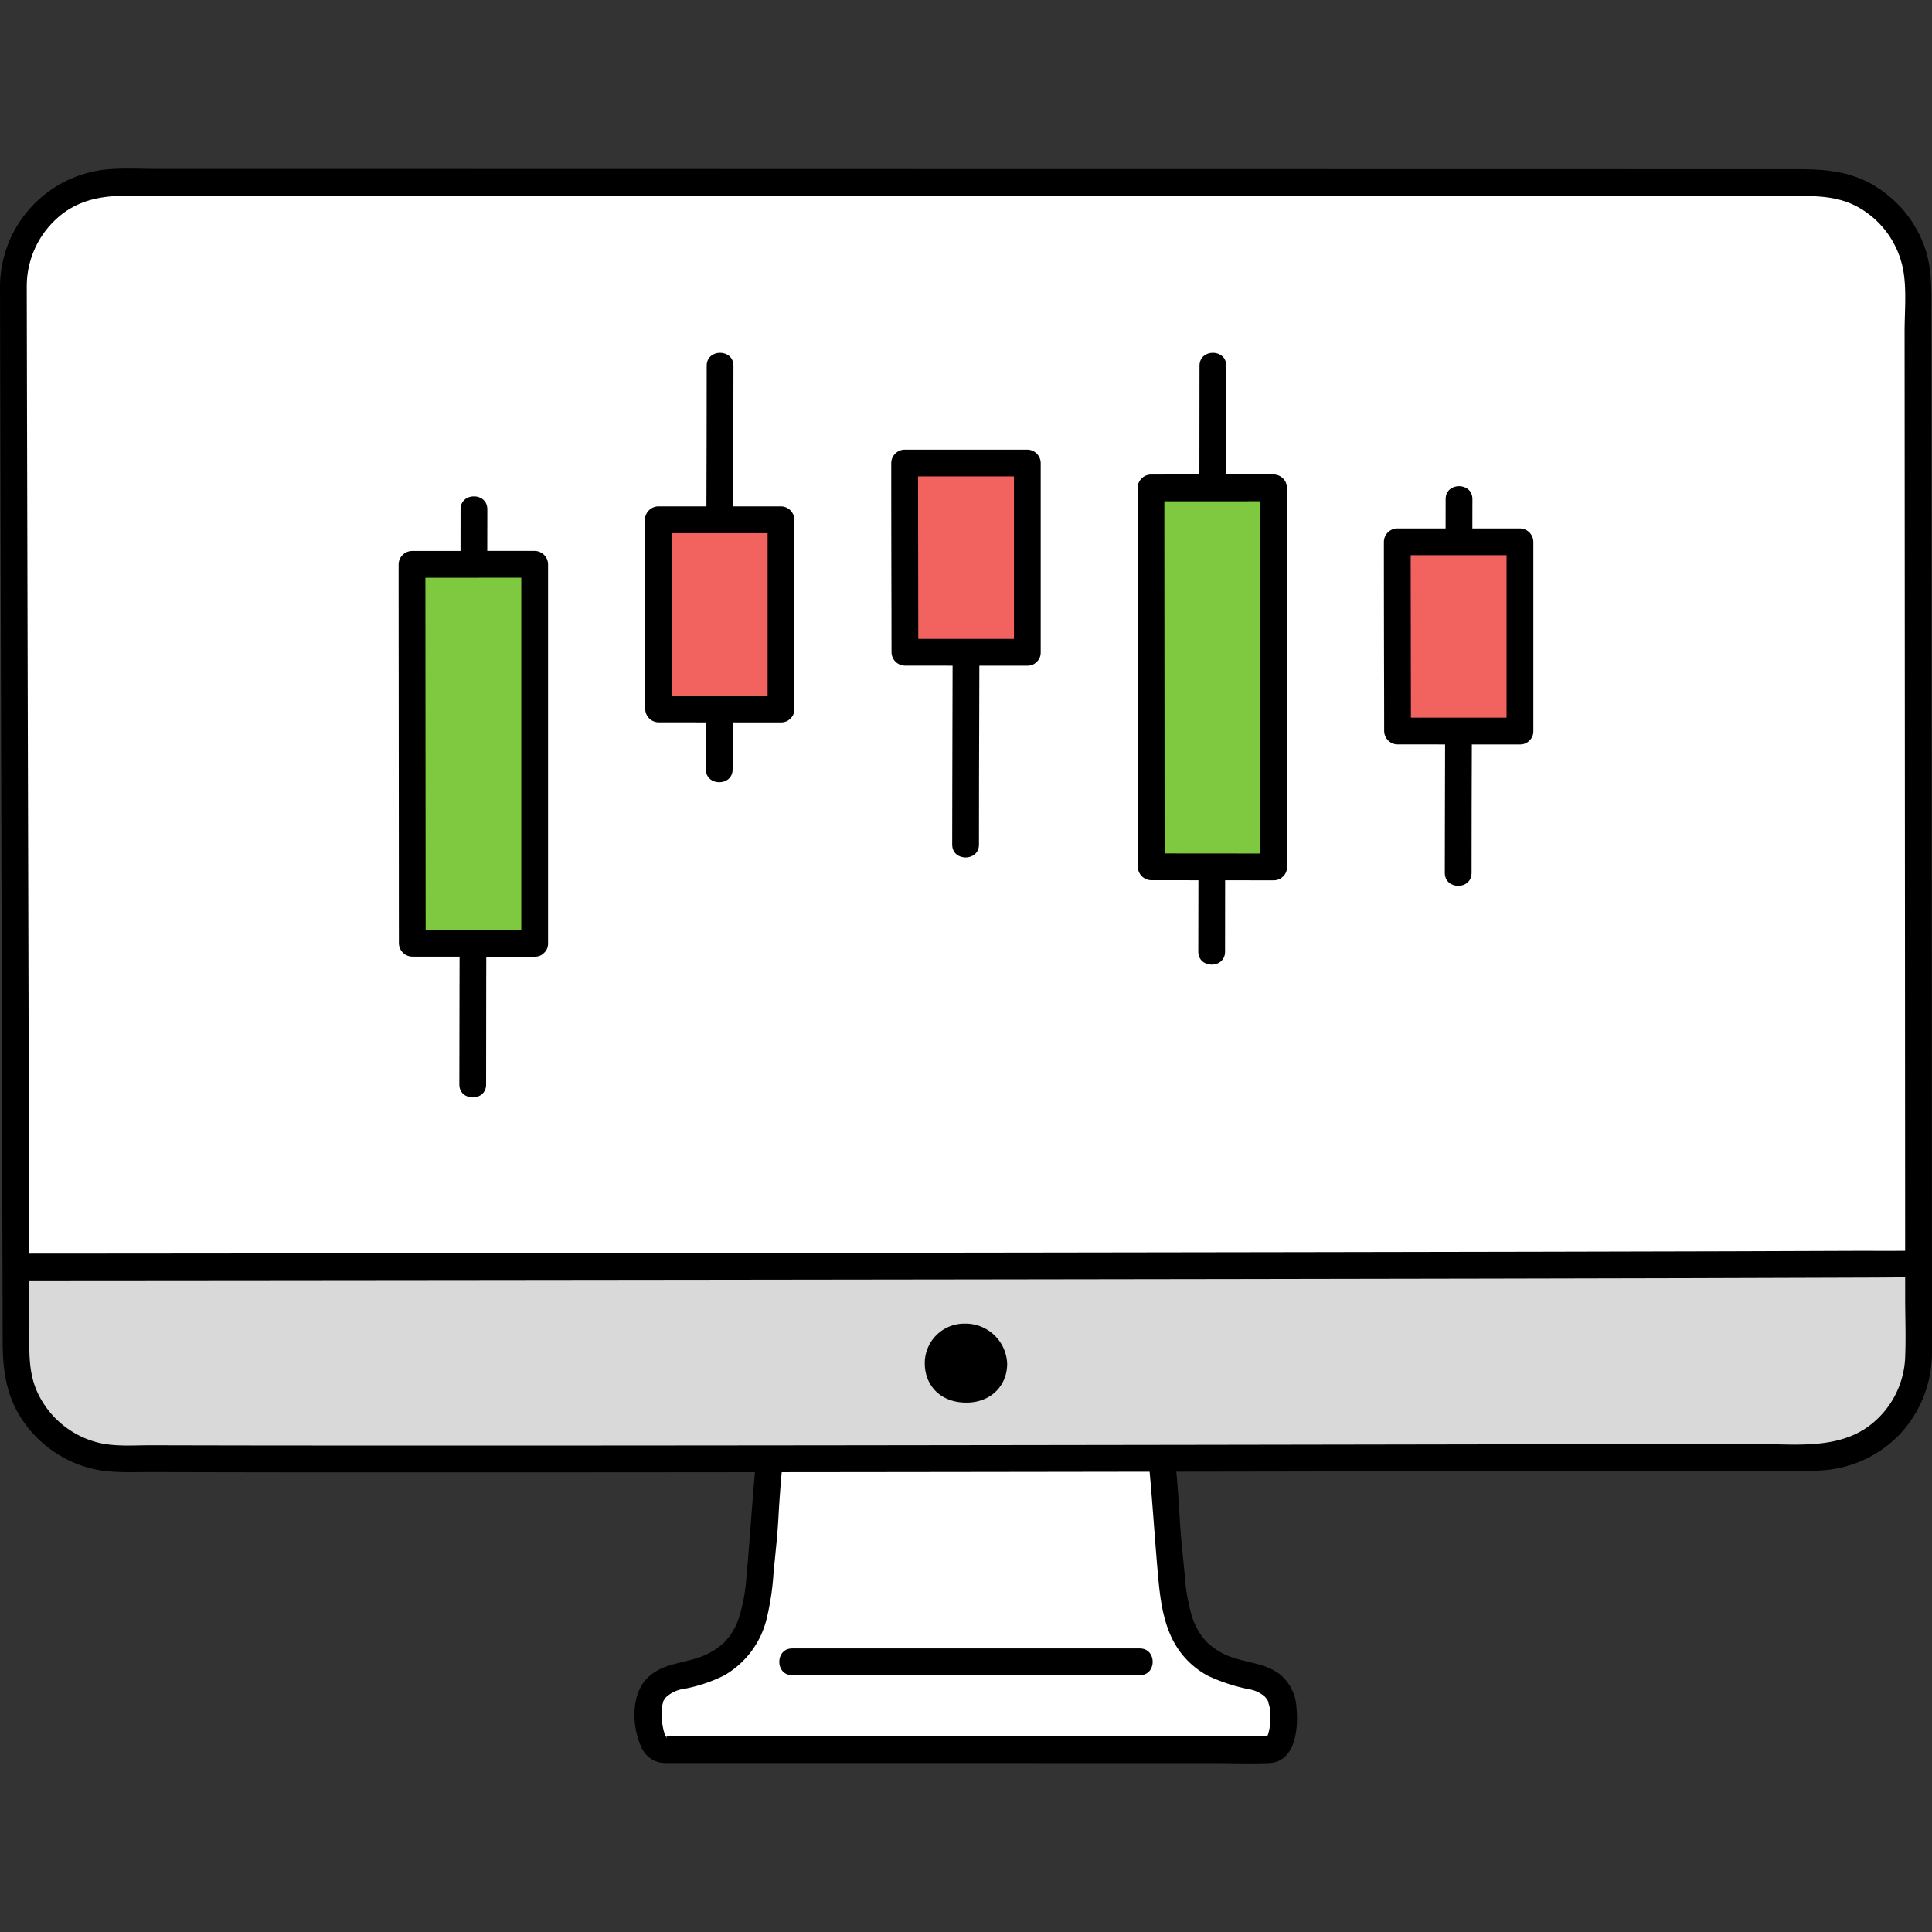 <!DOCTYPE svg PUBLIC "-//W3C//DTD SVG 1.1//EN" "http://www.w3.org/Graphics/SVG/1.1/DTD/svg11.dtd">
<!-- Uploaded to: SVG Repo, www.svgrepo.com, Transformed by: SVG Repo Mixer Tools -->
<svg width="800px" height="800px" viewBox="0 -30.22 346.453 346.453" xmlns="http://www.w3.org/2000/svg" fill="#000000">
<rect x="0" y="-30.22" width="346.453" height="346.453" fill="#333333" stroke="none"/>
<g id="SVGRepo_bgCarrier" stroke-width="0"/>
<g id="SVGRepo_tracerCarrier" stroke-linecap="round" stroke-linejoin="round"/>
<g id="SVGRepo_iconCarrier">
<defs>
<style>.a{fill:#ffffff;}.b{fill:#d9d9d9;}.c{fill:#000000;}.d{fill:#f2635f;}.e{fill:#7ec940;}</style>
</defs>
<path class="a" d="M2.4,21.056c.086,45.661.389,148.547.482,191.77a18.548,18.548,0,0,0,18.475,18.513c59.381.229,243.407-.143,304.174-.248a18.538,18.538,0,0,0,18.517-18.55c-.021-44.272-.092-149.625-.116-191.488A18.538,18.538,0,0,0,325.388,2.52c-63-.008-244.3-.043-304.436-.053A18.548,18.548,0,0,0,2.4,21.056Z"/>
<path class="b" d="M8.348,225.94a18.5,18.5,0,0,1-5.466-13.114c-.01-4.639-.023-9.965.016-15.835,26.139,0,335.579-.3,340.758-.591l.361-.007c.026,5.98.029,11.414.031,16.148a18.538,18.538,0,0,1-18.517,18.55c-60.767.1-244.793.477-304.174.248A18.486,18.486,0,0,1,8.348,225.94Z"/>
<path class="a" d="M135.418,283.531c29.676,0,87.97.019,92.258.019,2.963,0,2.831-7.7,1.951-9.6s-2.621-3.127-5.637-3.7c-10.444-1.987-13.03-7.627-13.9-17.62-.372-4.284-.757-6.941-.968-11.209-.123-2.5-.33-5.255-.674-8.863L208.4,231.3l-70.449.091-.054,1.166c-.344,3.608-.551,6.367-.675,8.863-.21,4.268-.595,6.925-.967,11.209-.867,9.993-3.453,15.633-13.9,17.62-3.015.574-4.756,1.8-5.636,3.7s-.618,9.582,2.277,9.582Z"/>
<path class="c" d="M206.051,232.553c.632,6.684,1.035,13.385,1.642,20.072.416,4.587,1.091,9.51,3.9,13.321a14.934,14.934,0,0,0,5.03,4.349,32.049,32.049,0,0,0,7.518,2.437,5.576,5.576,0,0,1,2.672,1.3,4.384,4.384,0,0,1,.74,1.126c-.346-.691.061.45.113.731.126.688-.037-.506.031.244.015.16.029.32.04.48q.052.768.035,1.537a8.439,8.439,0,0,1-.371,2.623c-.021.077-.314.709-.074.242-.086.166-.231.338-.3.508a.655.655,0,0,1,.647-.372,3.033,3.033,0,0,0-.467,0c-.537-.014-1.077,0-1.614,0h-5.514l-18.278,0-49.061-.011-33.133-.006a3.25,3.25,0,0,0-.616,0c.865-.18-.406.145.42.111.391-.016.123.329-.039-.076.213.534-.025-.083-.059-.167-.117-.246-.126-.253-.027-.024-.056-.145-.107-.291-.153-.44a10.031,10.031,0,0,1-.431-2.391c-.032-.51-.042-1.022-.026-1.533.005-.16.012-.32.022-.479.008-.114.139-1.04.032-.443.044-.247.4-1.235.056-.529a5.152,5.152,0,0,1,.643-1.023,5.834,5.834,0,0,1,3.156-1.493,27.417,27.417,0,0,0,7.253-2.411,16.076,16.076,0,0,0,7.71-10.482,47.072,47.072,0,0,0,1.143-7.61c.308-3.412.712-6.814.9-10.236q.256-4.683.7-9.349a2.418,2.418,0,0,0-2.4-2.4,2.451,2.451,0,0,0-2.4,2.4c-.643,6.8-1.039,13.614-1.672,20.415a31.061,31.061,0,0,1-1.286,6.83,11.4,11.4,0,0,1-2.689,4.532,12.656,12.656,0,0,1-5.135,2.866c-2.932.909-5.983,1.08-8.369,3.244-3.26,2.956-3.071,8.86-1.355,12.59a4.644,4.644,0,0,0,4.263,2.9c.588.016,1.178,0,1.765,0h6.078l19.511,0,50.171.01,20.47,0c3.426,0,6.878.127,10.3,0,4.751-.174,5.3-6.177,4.952-9.817a8.284,8.284,0,0,0-2.716-5.881c-2.4-2.039-5.425-2.188-8.3-3.1a12.248,12.248,0,0,1-5.157-2.993,11.8,11.8,0,0,1-2.6-4.615,32.9,32.9,0,0,1-1.233-6.915c-.31-3.416-.715-6.826-.916-10.251-.192-3.279-.417-6.55-.726-9.821a2.466,2.466,0,0,0-2.4-2.4,2.417,2.417,0,0,0-2.4,2.4Z"/>
<path class="c" d="M142.061,270.185h62.327c3.089,0,3.094-4.8,0-4.8H142.061c-3.089,0-3.094,4.8,0,4.8Z"/>
<path class="c" d="M0,21.056Q.051,48.074.126,75.092.21,108,.3,140.9q.078,29.211.151,58.422.014,5.576.026,11.15c.011,5.046.677,9.82,3.624,14.076a21.127,21.127,0,0,0,12.671,8.664c3.408.753,6.977.533,10.448.543q21.351.061,42.7.053,27.781.006,55.562-.021,30.625-.024,61.25-.068,29.883-.041,59.766-.092,25.638-.042,51.274-.089l19.972-.036c2.978-.006,6,.138,8.974-.055a21.109,21.109,0,0,0,14.069-6.585,21.385,21.385,0,0,0,5.658-14.612c.012-3.581,0-7.163,0-10.745l-.015-26.211-.039-63.489-.039-61.456-.015-24.136c0-4.266.2-8.545-1.378-12.6A21.059,21.059,0,0,0,334.638,2.275C330.552.308,326.389.12,321.955.12l-9.347,0L290.7.115,236.936.106,175.756.1,114.4.084,60.125.074l-22.3,0-9.575,0c-3.041,0-6.174-.2-9.2.1A21.2,21.2,0,0,0,0,21.056c-.033,3.089,4.767,3.092,4.8,0A16.393,16.393,0,0,1,11.05,8.233c3.565-2.773,7.616-3.366,11.987-3.366l18.4,0,48.419.009,58.074.011,61.255.011,57.1.01,46.467.007,9.076,0c4.071,0,7.924.027,11.578,2.127a16.312,16.312,0,0,1,7.958,11.59c.536,3.448.171,7.2.173,10.68q.017,26.946.034,53.891.019,31.95.04,63.9.017,27.709.032,55.418c0,3.644.161,7.329-.018,10.968a16.154,16.154,0,0,1-6.579,12.092c-5.878,4.257-13.764,3.111-20.635,3.124l-44.718.08q-27.93.048-55.859.092-30.177.045-60.352.08-29.133.033-58.264.046-24.548.009-49.1-.014-9.451-.012-18.9-.037c-3.164-.009-6.533.287-9.618-.476a16.365,16.365,0,0,1-10.816-8.857c-1.843-3.853-1.507-8.094-1.516-12.239l-.027-11.3q-.035-13.725-.07-27.449Q5.089,136.651,5,104.666q-.079-30.354-.154-60.709-.026-11.45-.049-22.9C4.794,17.968-.006,17.962,0,21.056Z"/>
<path class="c" d="M2.921,199.391q7.6,0,15.192-.008l28.1-.023,37.738-.037,44.1-.049,47.36-.06q23.492-.031,46.983-.068,21.751-.035,43.5-.075,18.373-.035,36.748-.08,13.359-.035,26.717-.084c4.47-.018,8.942-.012,13.411-.086.294,0,.588,0,.882-.021,3.072-.168,3.091-4.969,0-4.8-3.208.175-6.451.07-9.662.086q-11.883.06-23.768.085-17.3.048-34.6.081-21.078.043-42.155.076-23.307.039-46.613.07-23.72.033-47.437.062l-45.154.052-39.594.04-30.76.027-18.649.012H2.921c-3.088,0-3.093,4.8,0,4.8Z"/>
<path class="c" d="M180.61,214.323c0,4.023-3.011,6.978-7.306,6.978-4.926,0-7.466-3.366-7.466-6.981a7.08,7.08,0,0,1,7.179-7.18A7.471,7.471,0,0,1,180.61,214.323Z"/>
<path class="c" d="M259.24,59.276c0,7.916-.031,15.832-.05,23.747q-.041,16.233-.081,32.464-.012,5.415-.018,10.83c0,3.088,4.8,3.093,4.8,0q0-12.04.05-24.081.041-16.187.08-32.372.012-5.294.019-10.588c0-3.089-4.8-3.094-4.8,0Z"/>
<path class="c" d="M82.588,61.106q0,18.334-.074,36.668-.06,24.957-.117,49.915-.018,8.283-.027,16.567c0,3.088,4.8,3.093,4.8,0q0-18.591.074-37.181.059-24.887.117-49.772.016-8.1.027-16.2c0-3.089-4.8-3.094-4.8,0Z"/>
<path class="c" d="M126.725,35.367q0,12.839-.05,25.677-.04,17.535-.081,35.07-.012,5.813-.018,11.626c0,3.088,4.8,3.093,4.8,0q0-13.018.05-26.037.041-17.485.081-34.97.012-5.683.018-11.366c0-3.089-4.8-3.094-4.8,0Z"/>
<path class="c" d="M170.9,54.19q0,11.874-.051,23.747-.041,16.233-.08,32.464-.012,5.415-.018,10.83c0,3.088,4.8,3.093,4.8,0q0-12.041.05-24.081.04-16.187.08-32.372.012-5.294.019-10.588c0-3.089-4.8-3.094-4.8,0Z"/>
<path class="c" d="M215.1,35.367q0,18.674-.073,37.348-.06,25.48-.117,50.961-.018,8.383-.027,16.769c0,3.088,4.8,3.093,4.8,0q0-18.936.074-37.871.059-25.407.117-50.813.016-8.2.026-16.394c0-3.089-4.8-3.094-4.8,0Z"/>
<path class="d" d="M272.565,100.887V66.94l-22,0c0,1.255.04,26.605.05,33.932Z"/>
<path class="e" d="M95.879,138.949V70.973c-3.37,0-18.48.009-22,.009,0,2.513.04,53.275.05,67.949Z"/>
<path class="d" d="M140.051,96.931V62.985l-22,0c0,1.255.04,26.6.05,33.933Z"/>
<path class="d" d="M184.222,86.759V52.813l-22,0c0,1.255.04,26.6.05,33.933Z"/>
<path class="e" d="M228.394,125.242V57.266c-3.37,0-18.48.009-22,.009,0,2.513.04,53.275.05,67.949Z"/>
<path class="c" d="M98.279,138.949V70.973a2.435,2.435,0,0,0-2.4-2.4q-11,0-22,.009a2.435,2.435,0,0,0-2.4,2.4q0,9.984.014,19.967.013,16.99.026,33.981,0,7,.01,14a2.435,2.435,0,0,0,2.4,2.4l19.151.016,2.8,0c3.089,0,3.094-4.8,0-4.8l-19.151-.016-2.8,0,2.4,2.4-.021-28.648-.024-31.554q0-3.873-.005-7.747l-2.4,2.4q11,0,22-.009l-2.4-2.4v67.976C93.479,142.038,98.279,142.043,98.279,138.949Z"/>
<path class="c" d="M142.451,96.931V62.985a2.435,2.435,0,0,0-2.4-2.4q-11,0-22,0a2.434,2.434,0,0,0-2.4,2.4q0,13.421.039,26.84.006,3.546.011,7.093a2.435,2.435,0,0,0,2.4,2.4l19.15.008h2.8c3.088,0,3.093-4.8,0-4.8L120.9,94.523h-2.8l2.4,2.4q-.021-14.994-.045-29.989,0-1.971-.005-3.944l-2.4,2.4q11,0,22,0l-2.4-2.4V96.931C137.651,100.019,142.451,100.024,142.451,96.931Z"/>
<path class="c" d="M186.622,86.759V52.813a2.434,2.434,0,0,0-2.4-2.4q-11,0-22,0a2.435,2.435,0,0,0-2.4,2.4q0,13.421.04,26.84,0,3.546.01,7.093a2.436,2.436,0,0,0,2.4,2.4l19.151.008h2.8c3.089,0,3.094-4.8,0-4.8l-19.15-.008h-2.8l2.4,2.4q-.021-15-.045-29.989,0-1.971,0-3.944l-2.4,2.4q11,0,22,0l-2.4-2.4V86.759C181.822,89.847,186.622,89.852,186.622,86.759Z"/>
<path class="c" d="M230.794,125.242V57.266a2.435,2.435,0,0,0-2.4-2.4q-11,0-22,.009a2.435,2.435,0,0,0-2.4,2.4q0,9.984.014,19.967.012,16.99.026,33.981,0,7,.01,14a2.435,2.435,0,0,0,2.4,2.4l19.15.016,2.8,0c3.088,0,3.093-4.8,0-4.8l-19.151-.016-2.8,0,2.4,2.4-.021-28.647q-.012-15.777-.024-31.555,0-3.873,0-7.747l-2.4,2.4q11,0,22-.009l-2.4-2.4v67.976C225.994,128.331,230.794,128.336,230.794,125.242Z"/>
<path class="c" d="M274.965,100.887V66.94a2.435,2.435,0,0,0-2.4-2.4q-11,0-22,0a2.435,2.435,0,0,0-2.4,2.4q0,13.421.04,26.839.006,3.547.01,7.093a2.435,2.435,0,0,0,2.4,2.4l19.151.008,2.8,0c3.089,0,3.094-4.8,0-4.8l-19.15-.008-2.8,0,2.4,2.4q-.019-14.994-.044-29.988,0-1.972-.006-3.944l-2.4,2.4q11,0,22,0l-2.4-2.4v33.947C270.165,103.975,274.965,103.98,274.965,100.887Z"/>
</g>
</svg>